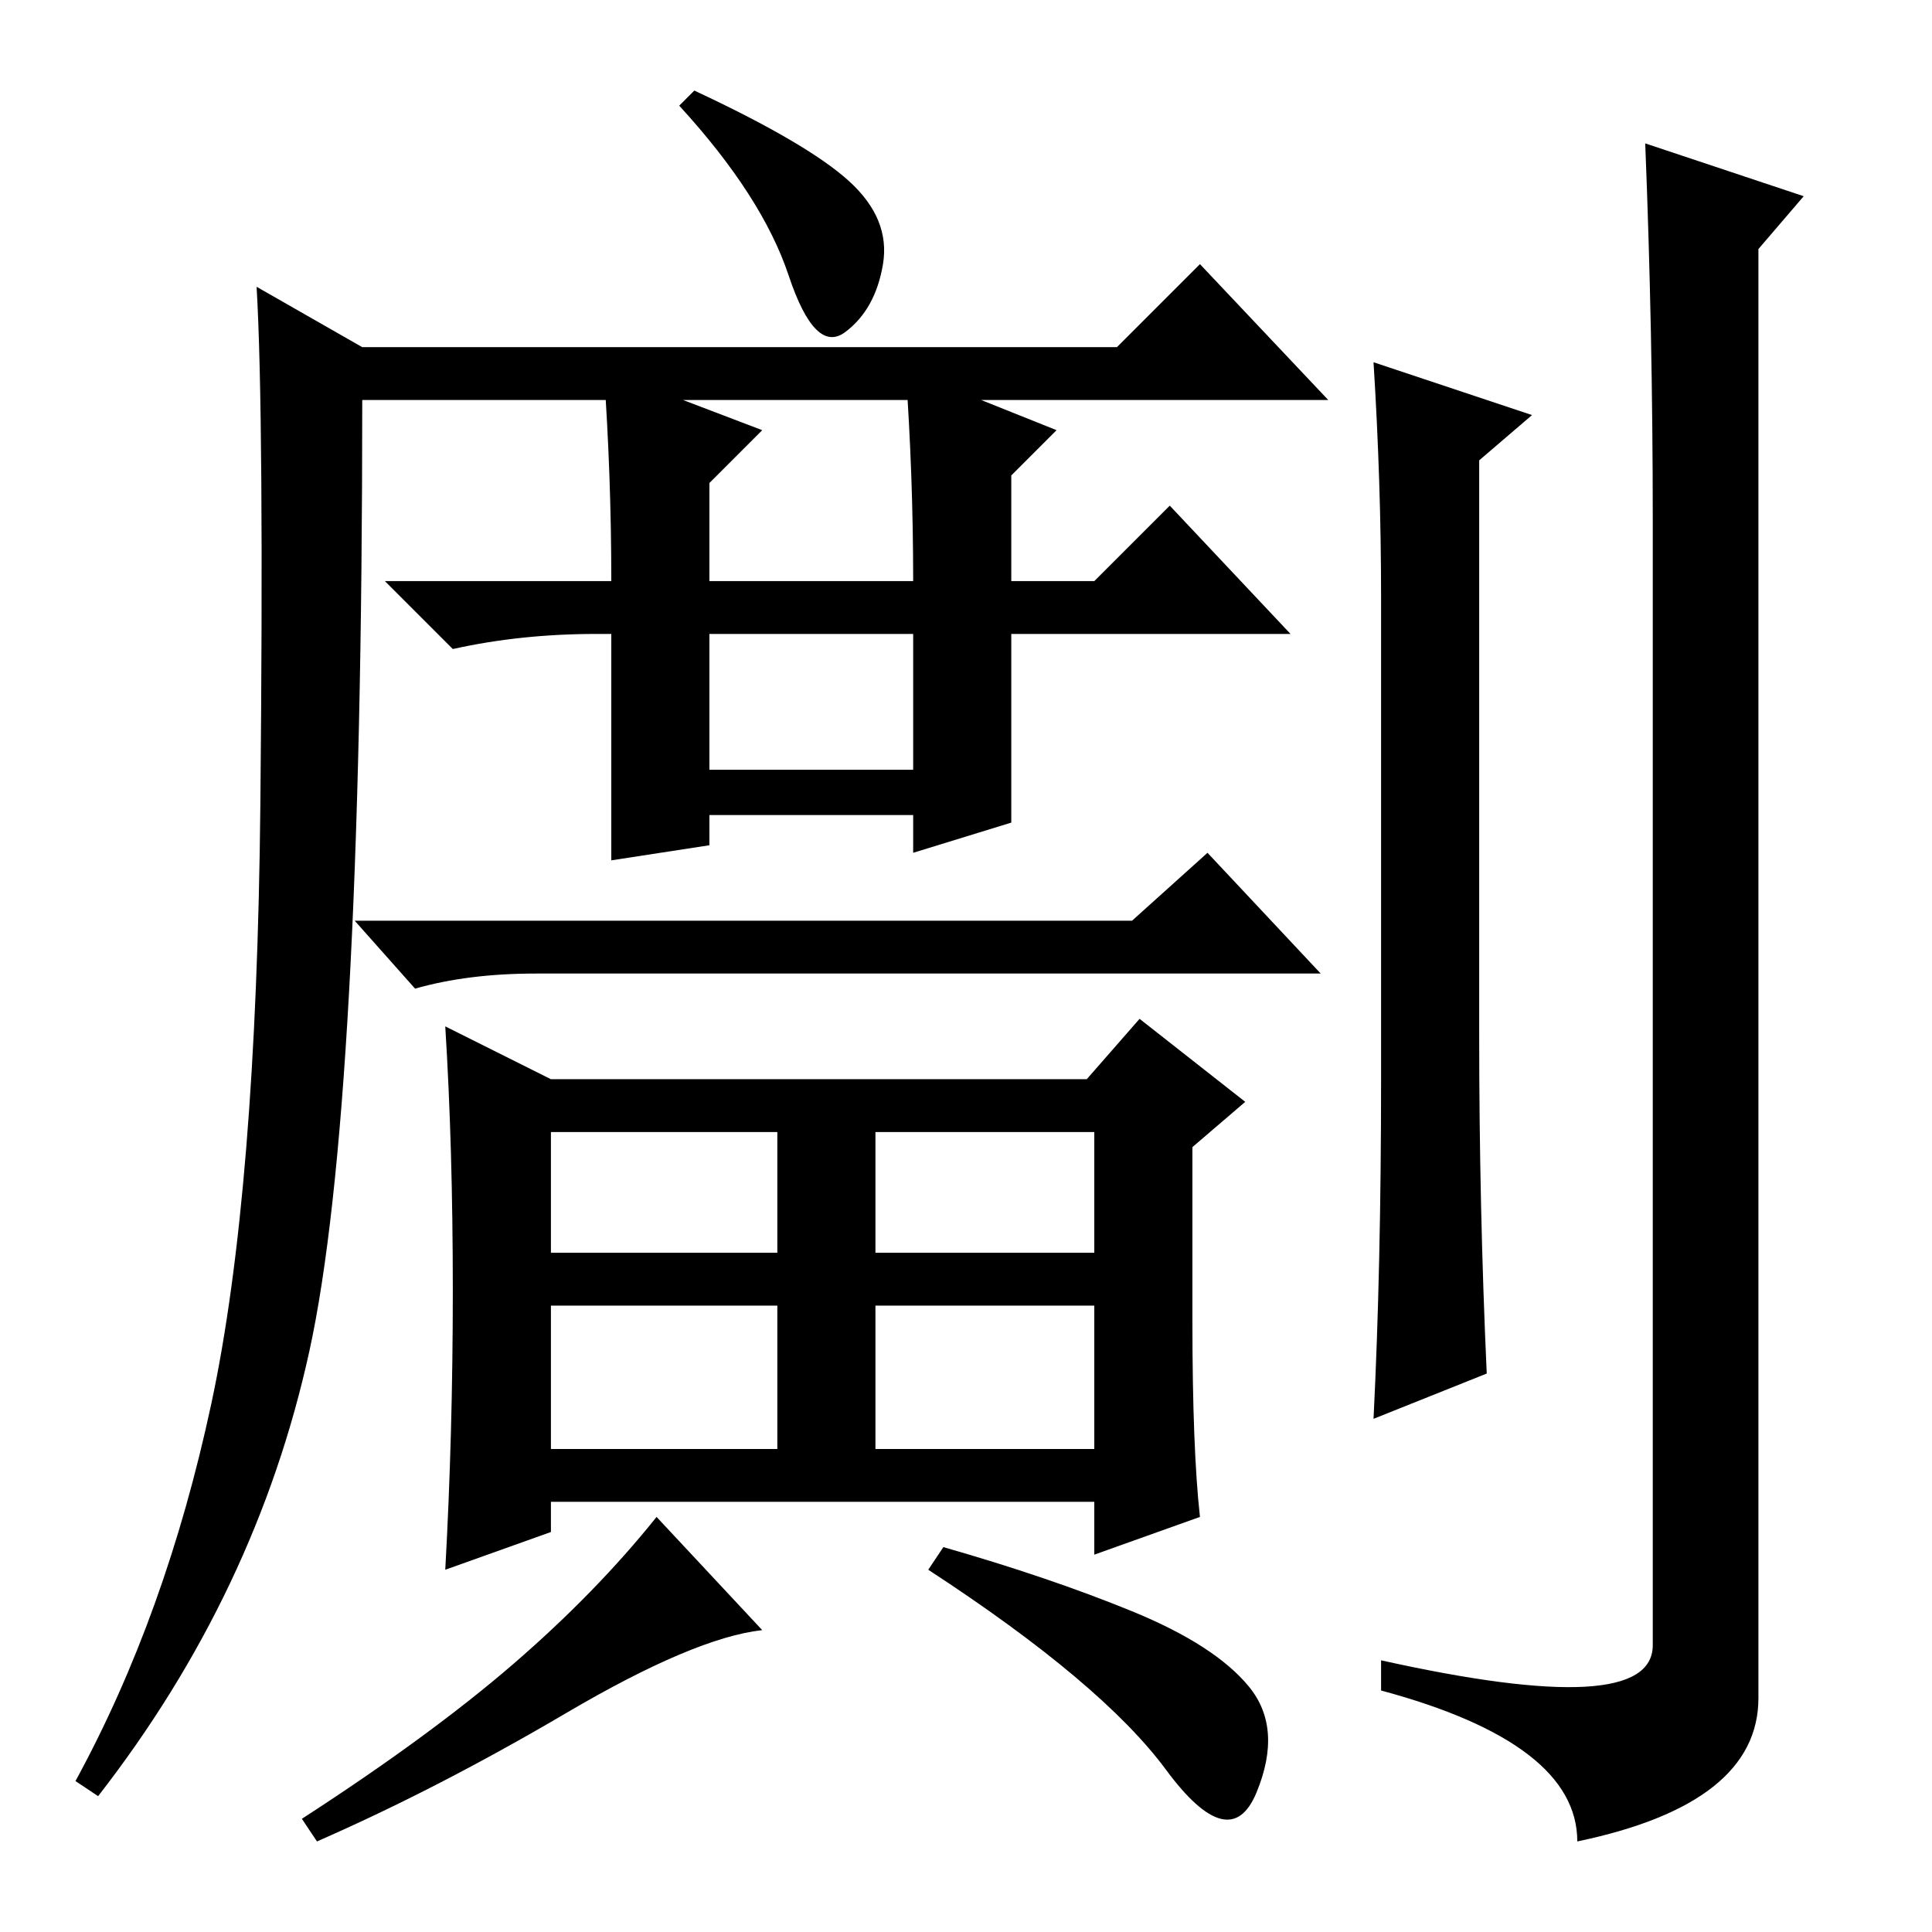 <?xml version="1.0" standalone="no"?>
<!DOCTYPE svg PUBLIC "-//W3C//DTD SVG 1.1//EN" "http://www.w3.org/Graphics/SVG/1.1/DTD/svg11.dtd" >
<svg xmlns="http://www.w3.org/2000/svg" xmlns:xlink="http://www.w3.org/1999/xlink" version="1.1" viewBox="0 -36 256 256">
  <g transform="matrix(1 0 0 -1 0 220)">
   <path fill="currentColor"
d="M112.5 232q5.5 -5 4.5 -11t-5 -9t-7.5 7.5t-14.5 22.5l2 2q15 -7 20.5 -12zM28 70q6 28 6.5 79.5t-0.5 68.5l14 -8h100l11 11l17 -18h-128q0 -94 -7 -126t-28 -59l-3 2q12 22 18 50zM120 207l20 -8l-6 -6v-14h11l10 10l16 -17h-37v-25l-13 -4v5h-27v-4l-13 -2v30h-2
q-10 0 -19 -2l-9 9h30q0 14 -1 28l21 -8l-7 -7v-13h27q0 14 -1 28zM94 154h27v18h-27v-18zM144 113l7 8l14 -11l-7 -6v-23q0 -17 1 -26l-14 -5v7h-72v-4l-14 -5q1 18 1 37t-1 35l14 -7h71zM73 90h30v16h-30v-16zM116 90h29v16h-29v-16zM73 64h30v19h-30v-19zM116 64h29v19
h-29v-19zM75 29q-17 -10 -33 -17l-2 3q17 11 28 20.5t19 19.5l14 -15q-9 -1 -26 -11zM150 42.5q11 -4.5 15.5 -10t1 -14t-12 3t-31.5 26.5l2 3q14 -4 25 -8.5zM203 201l-7 -6v-76q0 -23 1 -45l-15 -6q1 20 1 45v64q0 15 -1 31zM219 187q0 25 -1 50l21 -7l-6 -7v-192
q0 -14 -24 -19q0 13 -26 20v4q36 -8 36 2v149zM150 134l10 9l15 -16h-104q-9 0 -16 -2l-8 9h103z" />
  </g>

</svg>
